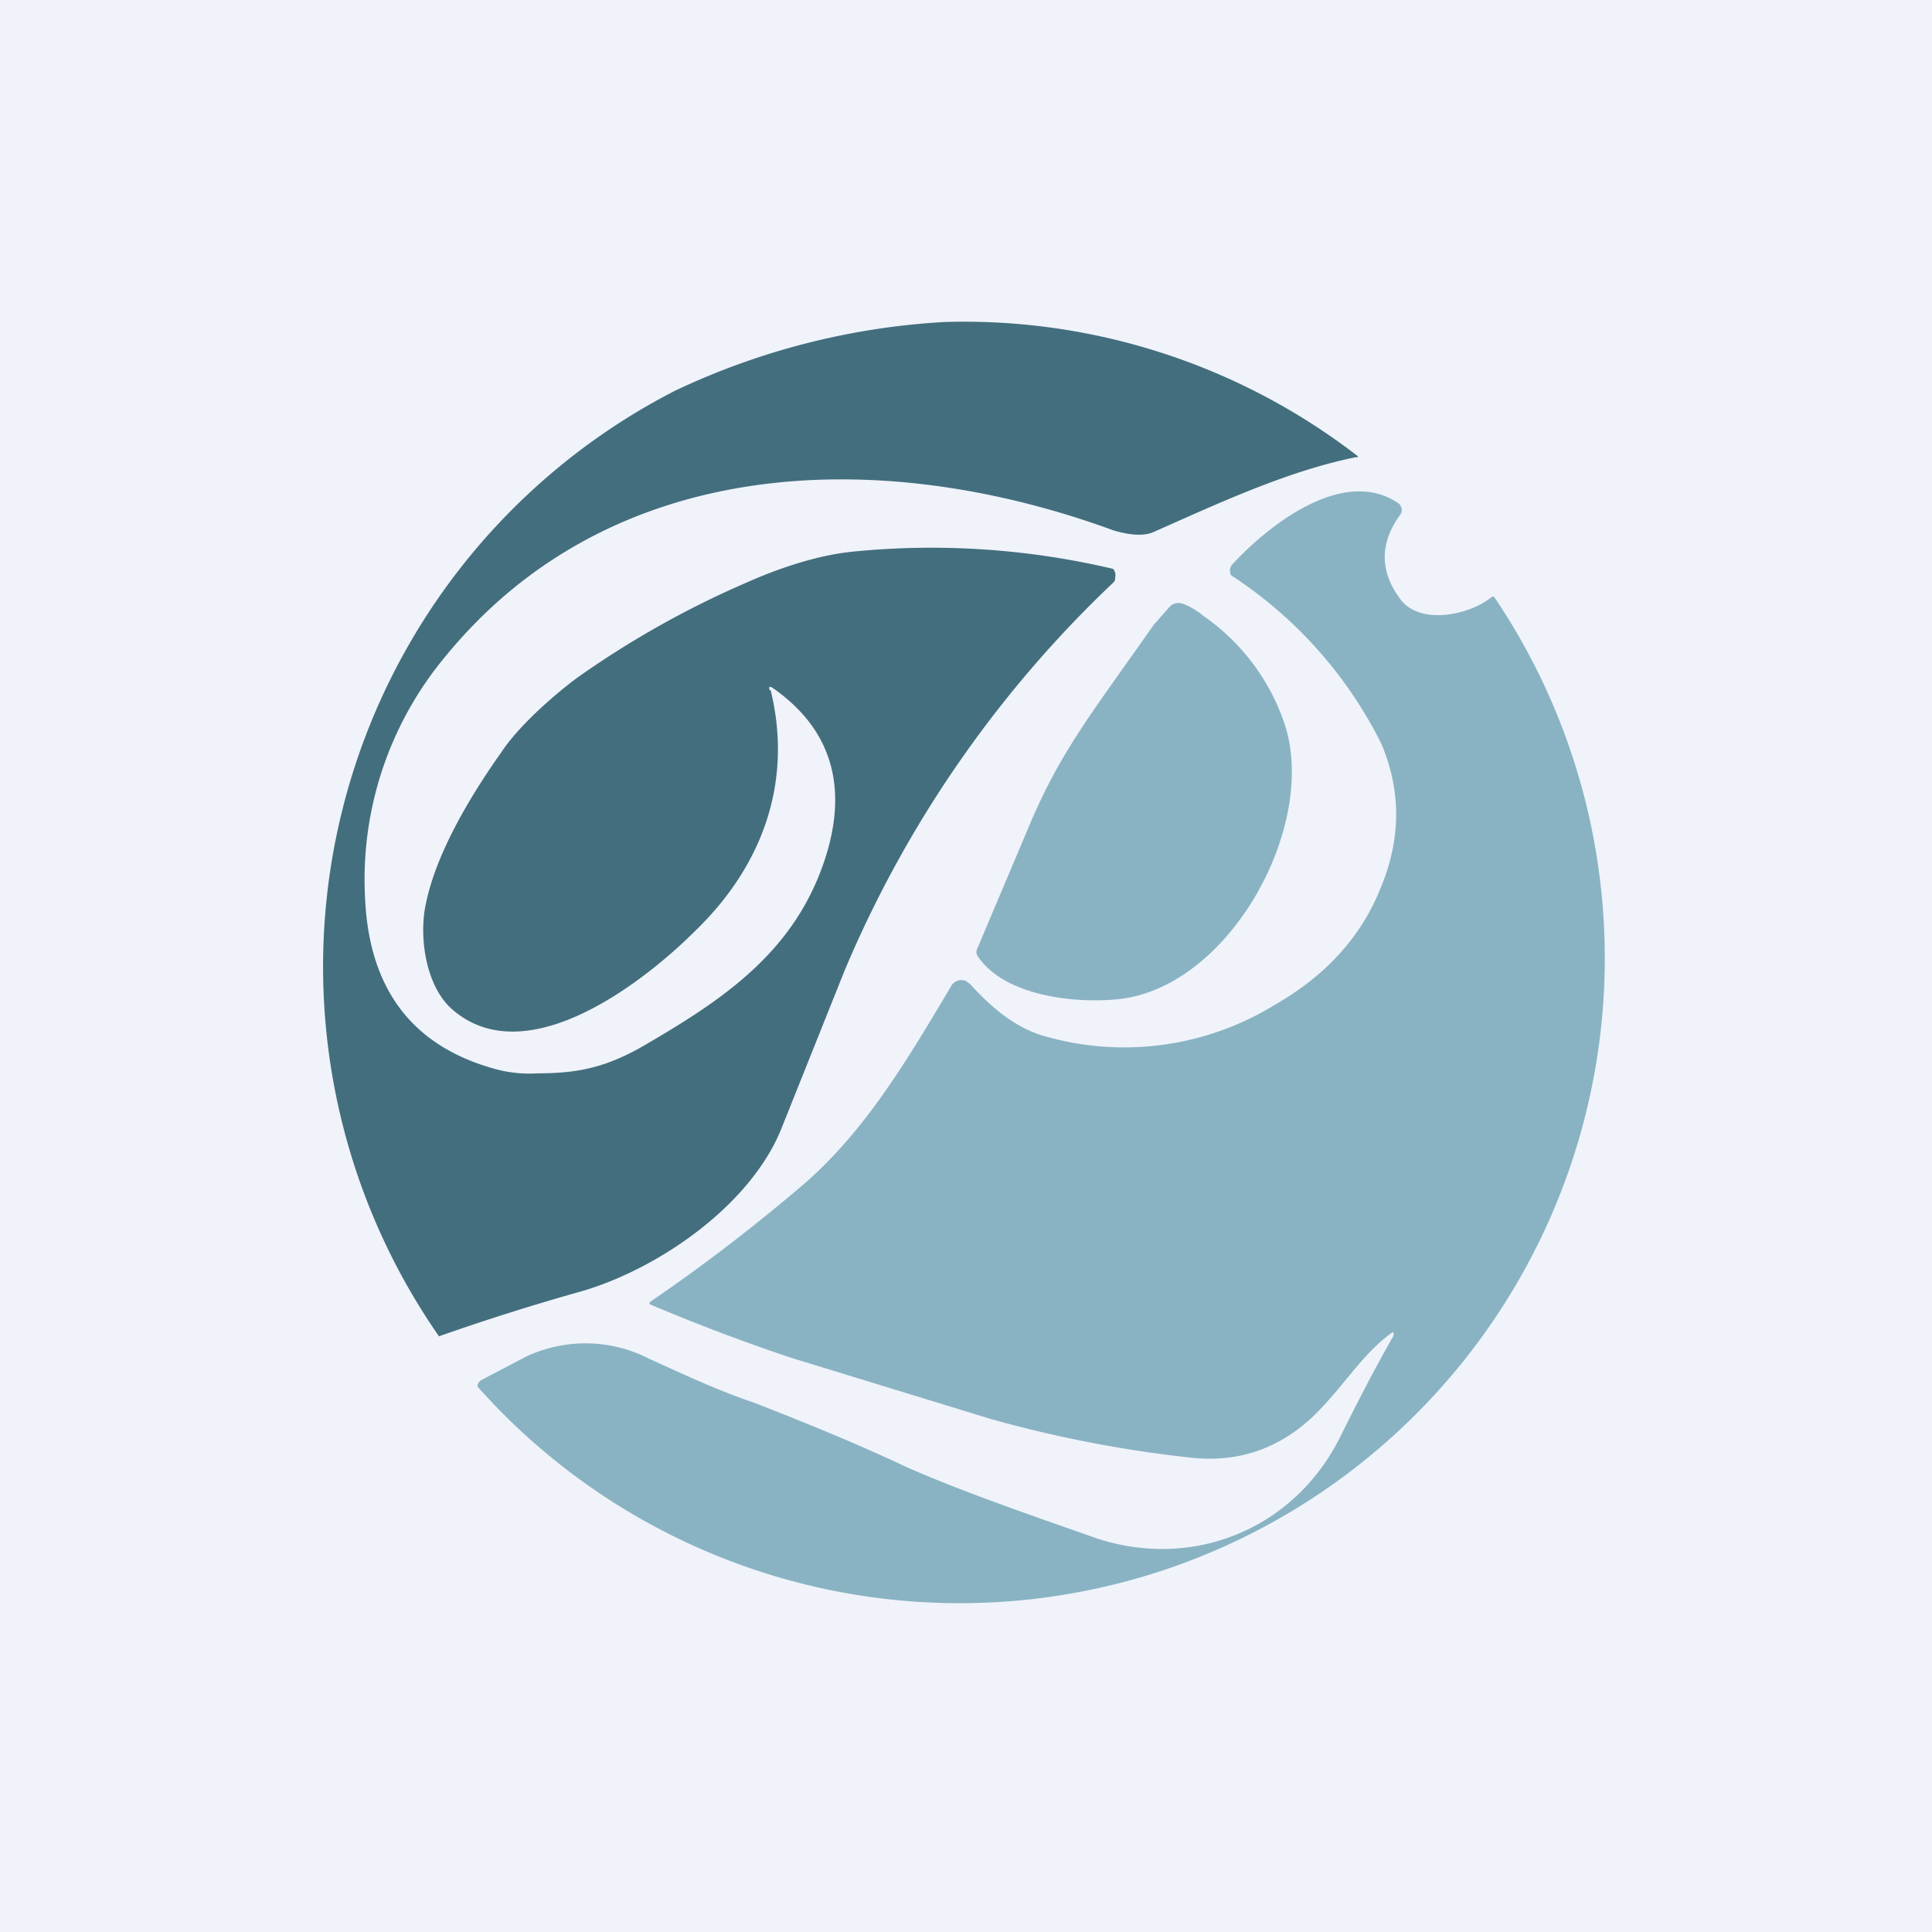 <!-- by TradingView --><svg width="18" height="18" viewBox="0 0 18 18" xmlns="http://www.w3.org/2000/svg"><path fill="#F0F3FA" d="M0 0h18v18H0z"/><path d="M7.18 6.43c.21.86-.08 1.64-.7 2.24-.48.48-1.57 1.33-2.26.74-.26-.22-.32-.7-.25-1 .1-.48.43-1.02.7-1.4.15-.23.46-.51.7-.69a8.7 8.7 0 0 1 1.58-.89c.36-.16.7-.26.99-.29a7.37 7.37 0 0 1 2.43.16.09.09 0 0 1 .02.08c0 .02 0 .03-.02.05a10.68 10.68 0 0 0-2.5 3.61l-.58 1.45c-.28.73-1.15 1.33-1.87 1.54a21.35 21.35 0 0 0-1.33.42 6.03 6.03 0 0 1 2.2-8.81A6.74 6.74 0 0 1 8.8 3a6 6 0 0 1 3.85 1.25v.01h-.02c-.64.13-1.28.43-1.89.7-.1.04-.24.02-.37-.02-2.16-.79-4.69-.72-6.24 1.2a3.24 3.24 0 0 0-.73 2.2c.03.85.42 1.39 1.18 1.61.13.04.28.06.43.05.36 0 .61-.05.94-.23.78-.45 1.47-.9 1.75-1.81.2-.66.03-1.18-.5-1.55-.03-.02-.04-.01-.03.02Z" fill="#436E7E"/><path d="M12.95 12.43c-.27.2-.44.5-.72.77-.32.3-.7.43-1.14.38a11.44 11.44 0 0 1-1.86-.36l-1.86-.57a18.12 18.12 0 0 1-1.32-.5.04.04 0 0 1 .02-.03c.47-.32.94-.68 1.41-1.08.58-.5.97-1.16 1.38-1.85A.11.11 0 0 1 9 9.14l.04.03c.19.21.41.4.68.48a2.68 2.68 0 0 0 2.16-.29c.47-.27.8-.63.98-1.08.19-.45.2-.9.01-1.35a4 4 0 0 0-1.4-1.57.09.09 0 0 1 .01-.1c.34-.37 1.04-.92 1.55-.57a.08.08 0 0 1 .02.1c-.2.27-.2.54.01.81.2.23.65.12.84-.04h.01a.01.01 0 0 1 .01 0 6.01 6.01 0 0 1-9.47 7.36.05.05 0 0 1 .01-.04l.02-.02.42-.22a1.3 1.3 0 0 1 1.15.02c.33.15.65.3.98.41.56.22.95.38 1.42.6.54.24 1.31.5 1.76.66.9.3 1.84-.08 2.27-.93.14-.28.3-.6.5-.95.01-.04 0-.05-.03-.02Z" fill="#89B3C3"/><path d="M11.2 5.73a2 2 0 0 1 .77 1.02c.31.95-.52 2.46-1.56 2.56-.4.04-1.05-.03-1.3-.4a.07.07 0 0 1-.01-.06l.52-1.23c.29-.66.57-1 1.13-1.8l.15-.17a.1.1 0 0 1 .06-.03c.04-.01.12.02.23.1Z" fill="#89B3C3"/></svg>